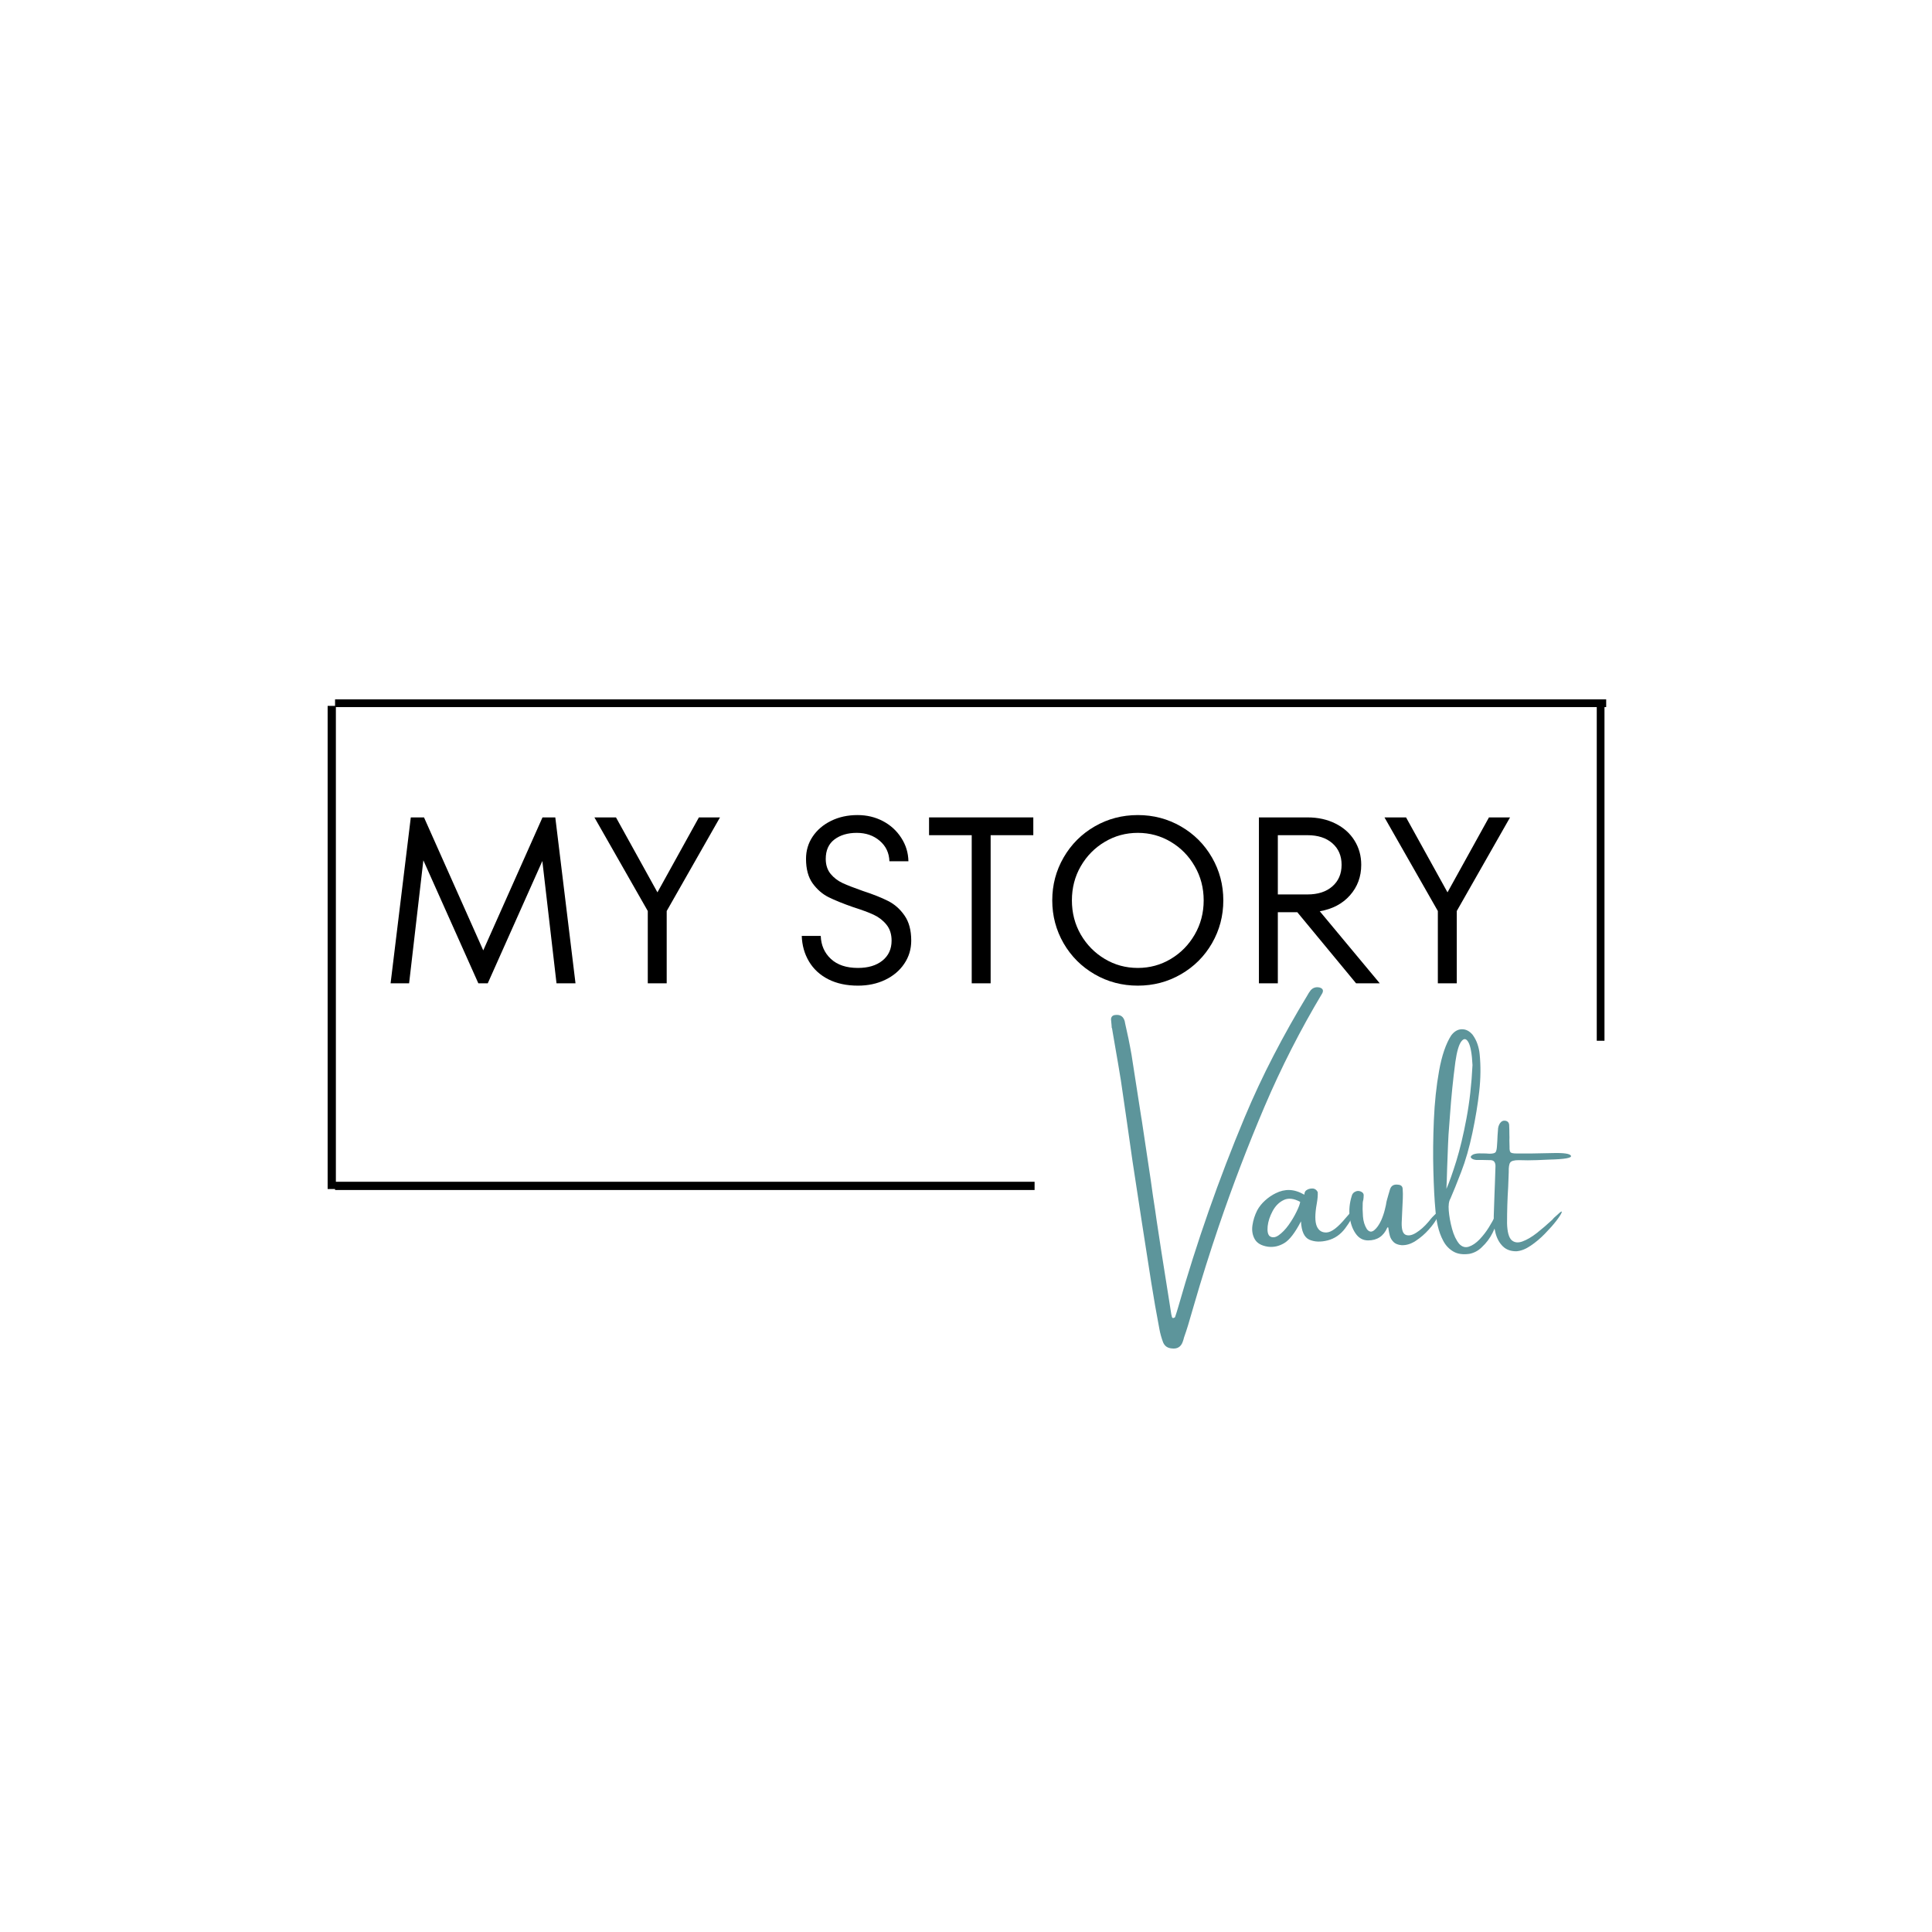 <svg xmlns="http://www.w3.org/2000/svg" xmlns:xlink="http://www.w3.org/1999/xlink" width="500" zoomAndPan="magnify" viewBox="0 0 375 375" height="500" preserveAspectRatio="xMidYMid meet" version="1.0"><defs><g/></defs><g fill="#000000" fill-opacity="1"><g transform="translate(72.83, 190.86)"><g><path d="M 34.953 -32.203 L 38.875 0 L 35.188 0 L 32.438 -23.734 L 21.844 0 L 20.016 0 L 9.344 -23.875 L 6.578 0 L 2.984 0 L 6.906 -32.203 L 9.469 -32.203 L 20.969 -6.391 L 32.469 -32.203 Z M 34.953 -32.203 "/></g></g></g><g fill="#000000" fill-opacity="1"><g transform="translate(114.687, 190.86)"><g><path d="M 12.922 -17.656 L 20.969 -32.203 L 25.062 -32.203 L 14.719 -14.031 L 14.719 0 L 11.047 0 L 11.047 -14.031 L 0.688 -32.203 L 4.875 -32.203 Z M 12.922 -17.656 "/></g></g></g><g fill="#000000" fill-opacity="1"><g transform="translate(140.444, 190.86)"><g/></g></g><g fill="#000000" fill-opacity="1"><g transform="translate(153.323, 190.86)"><g><path d="M 13.203 0.453 C 10.992 0.453 9.078 0.039 7.453 -0.781 C 5.828 -1.613 4.578 -2.766 3.703 -4.234 C 2.828 -5.703 2.359 -7.359 2.297 -9.203 L 5.984 -9.203 C 6.047 -7.391 6.703 -5.898 7.953 -4.734 C 9.211 -3.566 10.961 -2.984 13.203 -2.984 C 15.191 -2.984 16.773 -3.457 17.953 -4.406 C 19.141 -5.363 19.734 -6.656 19.734 -8.281 C 19.734 -9.539 19.398 -10.578 18.734 -11.391 C 18.078 -12.203 17.258 -12.836 16.281 -13.297 C 15.301 -13.754 13.984 -14.242 12.328 -14.766 C 10.305 -15.473 8.695 -16.125 7.5 -16.719 C 6.301 -17.32 5.27 -18.219 4.406 -19.406 C 3.551 -20.602 3.125 -22.188 3.125 -24.156 C 3.125 -25.75 3.551 -27.188 4.406 -28.469 C 5.27 -29.758 6.461 -30.781 7.984 -31.531 C 9.504 -32.281 11.211 -32.656 13.109 -32.656 C 14.922 -32.656 16.566 -32.266 18.047 -31.484 C 19.535 -30.703 20.723 -29.617 21.609 -28.234 C 22.504 -26.859 22.969 -25.344 23 -23.688 L 19.312 -23.688 C 19.258 -25.312 18.633 -26.633 17.438 -27.656 C 16.238 -28.688 14.75 -29.203 12.969 -29.203 C 11.219 -29.203 9.773 -28.773 8.641 -27.922 C 7.516 -27.066 6.953 -25.812 6.953 -24.156 C 6.953 -22.988 7.266 -22.02 7.891 -21.25 C 8.516 -20.488 9.297 -19.891 10.234 -19.453 C 11.172 -19.023 12.469 -18.52 14.125 -17.938 C 16.113 -17.289 17.742 -16.645 19.016 -16 C 20.297 -15.363 21.367 -14.422 22.234 -13.172 C 23.109 -11.93 23.547 -10.301 23.547 -8.281 C 23.547 -6.625 23.094 -5.129 22.188 -3.797 C 21.289 -2.461 20.055 -1.422 18.484 -0.672 C 16.922 0.078 15.16 0.453 13.203 0.453 Z M 13.203 0.453 "/></g></g></g><g fill="#000000" fill-opacity="1"><g transform="translate(179.173, 190.86)"><g><path d="M 13.109 0 L 9.438 0 L 9.438 -28.75 L 1.156 -28.75 L 1.156 -32.203 L 21.391 -32.203 L 21.391 -28.75 L 13.109 -28.75 Z M 13.109 0 "/></g></g></g><g fill="#000000" fill-opacity="1"><g transform="translate(201.711, 190.86)"><g><path d="M 19.141 0.453 C 16.098 0.453 13.305 -0.281 10.766 -1.75 C 8.223 -3.219 6.211 -5.223 4.734 -7.766 C 3.266 -10.316 2.531 -13.094 2.531 -16.094 C 2.531 -19.102 3.266 -21.879 4.734 -24.422 C 6.211 -26.973 8.223 -28.984 10.766 -30.453 C 13.305 -31.922 16.098 -32.656 19.141 -32.656 C 22.172 -32.656 24.957 -31.922 27.5 -30.453 C 30.051 -28.984 32.062 -26.973 33.531 -24.422 C 35 -21.879 35.734 -19.102 35.734 -16.094 C 35.734 -13.094 35 -10.316 33.531 -7.766 C 32.062 -5.223 30.051 -3.219 27.5 -1.75 C 24.957 -0.281 22.172 0.453 19.141 0.453 Z M 19.141 -2.984 C 21.461 -2.984 23.598 -3.566 25.547 -4.734 C 27.492 -5.898 29.039 -7.477 30.188 -9.469 C 31.344 -11.469 31.922 -13.676 31.922 -16.094 C 31.922 -18.52 31.344 -20.727 30.188 -22.719 C 29.039 -24.719 27.492 -26.297 25.547 -27.453 C 23.598 -28.617 21.461 -29.203 19.141 -29.203 C 16.805 -29.203 14.664 -28.617 12.719 -27.453 C 10.77 -26.297 9.219 -24.719 8.062 -22.719 C 6.914 -20.727 6.344 -18.52 6.344 -16.094 C 6.344 -13.676 6.914 -11.469 8.062 -9.469 C 9.219 -7.477 10.77 -5.898 12.719 -4.734 C 14.664 -3.566 16.805 -2.984 19.141 -2.984 Z M 19.141 -2.984 "/></g></g></g><g fill="#000000" fill-opacity="1"><g transform="translate(239.98, 190.86)"><g><path d="M 23.234 0 L 11.828 -13.797 L 8.047 -13.797 L 8.047 0 L 4.375 0 L 4.375 -32.203 L 13.797 -32.203 C 15.848 -32.203 17.664 -31.801 19.25 -31 C 20.832 -30.207 22.055 -29.113 22.922 -27.719 C 23.797 -26.32 24.234 -24.75 24.234 -23 C 24.234 -20.695 23.504 -18.723 22.047 -17.078 C 20.598 -15.441 18.645 -14.41 16.188 -13.984 L 27.828 0 Z M 8.047 -28.75 L 8.047 -17.25 L 13.797 -17.25 C 15.828 -17.25 17.438 -17.77 18.625 -18.812 C 19.82 -19.852 20.422 -21.25 20.422 -23 C 20.422 -24.75 19.82 -26.145 18.625 -27.188 C 17.438 -28.227 15.828 -28.75 13.797 -28.75 Z M 8.047 -28.75 "/></g></g></g><g fill="#000000" fill-opacity="1"><g transform="translate(268.038, 190.86)"><g><path d="M 12.922 -17.656 L 20.969 -32.203 L 25.062 -32.203 L 14.719 -14.031 L 14.719 0 L 11.047 0 L 11.047 -14.031 L 0.688 -32.203 L 4.875 -32.203 Z M 12.922 -17.656 "/></g></g></g><path stroke-linecap="butt" transform="matrix(1.502, 0, 0, 1.5, 65.034, 136.497)" fill="none" stroke-linejoin="miter" d="M 0.001 -0.001 L 164.264 -0.001 " stroke="#000000" stroke-width="1" stroke-opacity="1" stroke-miterlimit="4"/><path stroke-linecap="butt" transform="matrix(1.502, 0, 0, 1.6, 65.034, 230.181)" fill="none" stroke-linejoin="miter" d="M 0.001 -0.001 L 90.399 -0.001 " stroke="#000000" stroke-width="1" stroke-opacity="1" stroke-miterlimit="4"/><g fill="#5d959b" fill-opacity="1"><g transform="translate(215.021, 243.81)"><g><path d="M 41.094 -52.141 C 41.727 -51.961 41.91 -51.594 41.641 -51.031 C 37.398 -43.945 33.66 -36.609 30.422 -29.016 C 27.191 -21.422 24.238 -13.703 21.562 -5.859 C 19.812 -0.711 18.18 4.469 16.672 9.688 C 16.305 10.938 15.938 12.203 15.562 13.484 C 15.32 14.266 15.066 15.035 14.797 15.797 C 14.734 16.078 14.648 16.352 14.547 16.625 C 14.203 17.613 13.5 18.047 12.438 17.922 C 11.602 17.859 11.035 17.461 10.734 16.734 C 10.422 15.898 10.188 15.066 10.031 14.234 C 9.445 11.172 8.91 8.102 8.422 5.031 C 7.191 -2.789 5.984 -10.613 4.797 -18.438 C 4.43 -20.977 4.07 -23.5 3.719 -26 C 3.332 -28.688 2.941 -31.375 2.547 -34.062 C 2.203 -36.195 1.844 -38.32 1.469 -40.438 C 1.301 -41.445 1.129 -42.445 0.953 -43.438 C 0.91 -43.625 0.879 -43.816 0.859 -44.016 C 0.859 -44.086 0.844 -44.176 0.812 -44.281 C 0.812 -44.281 0.797 -44.281 0.766 -44.281 C 0.742 -44.457 0.734 -44.629 0.734 -44.797 C 0.691 -45.18 0.656 -45.57 0.625 -45.969 C 0.656 -46.457 0.914 -46.734 1.406 -46.797 C 2.457 -46.941 3.098 -46.484 3.328 -45.422 C 3.328 -45.391 3.328 -45.363 3.328 -45.344 C 3.816 -43.258 4.242 -41.172 4.609 -39.078 C 5.242 -35.016 5.875 -30.961 6.5 -26.922 C 6.52 -26.773 6.547 -26.629 6.578 -26.484 C 7.16 -22.547 7.75 -18.625 8.344 -14.719 C 8.602 -12.789 8.883 -10.867 9.188 -8.953 C 9.289 -8.266 9.391 -7.578 9.484 -6.891 C 9.805 -4.867 10.113 -2.852 10.406 -0.844 C 10.895 2.238 11.383 5.328 11.875 8.422 C 12.031 9.379 12.18 10.344 12.328 11.312 C 12.348 11.383 12.367 11.457 12.391 11.531 C 12.391 11.602 12.406 11.676 12.438 11.75 C 12.469 11.945 12.566 12.035 12.734 12.016 C 12.805 11.992 12.875 11.969 12.938 11.938 C 13 11.906 13.039 11.867 13.062 11.828 C 13.289 11.16 13.5 10.492 13.688 9.828 C 17.258 -2.691 21.547 -14.93 26.547 -26.891 C 28.266 -30.992 30.145 -35.016 32.188 -38.953 C 34.227 -42.891 36.406 -46.766 38.719 -50.578 C 38.906 -50.93 39.125 -51.27 39.375 -51.594 C 39.82 -52.102 40.395 -52.285 41.094 -52.141 Z M 41.094 -52.141 "/></g></g></g><g fill="#5d959b" fill-opacity="1"><g transform="translate(243.957, 243.81)"><g><path d="M 18.969 -8.625 C 18.664 -7.688 18.055 -6.609 17.141 -5.391 C 16.234 -4.18 15.098 -3.398 13.734 -3.047 C 12.367 -2.703 11.188 -2.75 10.188 -3.188 C 9.195 -3.633 8.656 -4.82 8.562 -6.75 C 7.426 -4.551 6.348 -3.145 5.328 -2.531 C 4.305 -1.914 3.238 -1.68 2.125 -1.828 C 0.875 -2.023 0.031 -2.508 -0.406 -3.281 C -0.852 -4.062 -1.004 -4.957 -0.859 -5.969 C -0.711 -6.977 -0.406 -7.945 0.062 -8.875 C 0.438 -9.57 0.945 -10.211 1.594 -10.797 C 2.25 -11.391 2.938 -11.859 3.656 -12.203 C 4.539 -12.648 5.43 -12.859 6.328 -12.828 C 7.223 -12.805 8.176 -12.508 9.188 -11.938 C 9.219 -11.914 9.234 -11.941 9.234 -12.016 C 9.234 -12.109 9.254 -12.227 9.297 -12.375 C 9.348 -12.531 9.438 -12.656 9.562 -12.75 C 9.895 -13 10.289 -13.125 10.75 -13.125 C 11.207 -13.125 11.562 -12.895 11.812 -12.438 C 11.852 -11.844 11.789 -11.086 11.625 -10.172 C 11.258 -8.148 11.258 -6.695 11.625 -5.812 C 12 -4.938 12.648 -4.531 13.578 -4.594 C 14.516 -4.656 15.723 -5.578 17.203 -7.359 C 18.691 -9.141 19.281 -9.562 18.969 -8.625 Z M 2.469 -3.891 C 2.977 -3.523 3.566 -3.578 4.234 -4.047 C 4.898 -4.516 5.539 -5.176 6.156 -6.031 C 6.77 -6.895 7.285 -7.758 7.703 -8.625 C 8.129 -9.488 8.363 -10.125 8.406 -10.531 C 7.156 -11.207 6.082 -11.32 5.188 -10.875 C 4.289 -10.438 3.578 -9.719 3.047 -8.719 C 2.516 -7.719 2.195 -6.742 2.094 -5.797 C 2 -4.848 2.125 -4.211 2.469 -3.891 Z M 2.469 -3.891 "/></g></g></g><g fill="#5d959b" fill-opacity="1"><g transform="translate(261.737, 243.81)"><g><path d="M 17.344 -8.438 C 17.594 -8.414 17.551 -8.078 17.219 -7.422 C 16.895 -6.766 16.352 -6.008 15.594 -5.156 C 14.844 -4.312 14 -3.582 13.062 -2.969 C 12.125 -2.352 11.191 -2.07 10.266 -2.125 C 9.578 -2.195 9.066 -2.406 8.734 -2.75 C 8.398 -3.094 8.172 -3.473 8.047 -3.891 C 7.93 -4.316 7.852 -4.688 7.812 -5 C 7.789 -5.219 7.766 -5.383 7.734 -5.5 C 7.703 -5.613 7.633 -5.617 7.531 -5.516 C 6.812 -3.867 5.57 -3.047 3.812 -3.047 C 2.82 -3.047 2.02 -3.484 1.406 -4.359 C 0.789 -5.234 0.398 -6.328 0.234 -7.641 C 0.078 -8.953 0.207 -10.285 0.625 -11.641 C 0.719 -12.086 0.988 -12.395 1.438 -12.562 C 1.75 -12.688 2.07 -12.676 2.406 -12.531 C 2.75 -12.383 2.93 -12.164 2.953 -11.875 C 2.953 -11.57 2.93 -11.273 2.891 -10.984 C 2.828 -10.766 2.785 -10.551 2.766 -10.344 C 2.723 -9.539 2.738 -8.66 2.812 -7.703 C 2.883 -6.742 3.141 -5.922 3.578 -5.234 C 4.004 -4.68 4.473 -4.609 4.984 -5.016 C 5.492 -5.43 5.945 -6.066 6.344 -6.922 C 6.645 -7.609 6.879 -8.289 7.047 -8.969 C 7.223 -9.645 7.332 -10.164 7.375 -10.531 C 7.426 -10.688 7.453 -10.789 7.453 -10.844 C 7.523 -11.133 7.602 -11.414 7.688 -11.688 C 7.812 -12.102 7.93 -12.508 8.047 -12.906 C 8.266 -13.664 8.801 -13.984 9.656 -13.859 C 10.188 -13.816 10.473 -13.562 10.516 -13.094 C 10.566 -12.445 10.578 -11.805 10.547 -11.172 C 10.523 -10.504 10.492 -9.848 10.453 -9.203 C 10.398 -8.273 10.359 -7.352 10.328 -6.438 C 10.305 -5.113 10.57 -4.344 11.125 -4.125 C 11.688 -3.906 12.363 -4.047 13.156 -4.547 C 13.957 -5.047 14.727 -5.727 15.469 -6.594 C 15.531 -6.664 15.613 -6.766 15.719 -6.891 C 15.863 -7.086 16.039 -7.301 16.25 -7.531 C 16.469 -7.77 16.672 -7.973 16.859 -8.141 C 17.055 -8.316 17.219 -8.414 17.344 -8.438 Z M 17.344 -8.438 "/></g></g></g><g fill="#5d959b" fill-opacity="1"><g transform="translate(278.092, 243.81)"><g><path d="M 12.109 -7.812 C 12.297 -8.27 12.5 -8.5 12.719 -8.5 C 12.945 -8.5 13.023 -8.27 12.953 -7.812 C 12.578 -6.676 12.133 -5.582 11.625 -4.531 C 11.113 -3.488 10.414 -2.555 9.531 -1.734 C 8.852 -1.055 8.051 -0.625 7.125 -0.438 C 5.863 -0.258 4.82 -0.41 4 -0.891 C 3.176 -1.367 2.523 -2.055 2.047 -2.953 C 1.566 -3.859 1.207 -4.844 0.969 -5.906 C 0.738 -6.977 0.586 -8.02 0.516 -9.031 C 0.336 -10.926 0.207 -13.422 0.125 -16.516 C 0.039 -19.617 0.07 -22.898 0.219 -26.359 C 0.363 -29.816 0.703 -33.02 1.234 -35.969 C 1.766 -38.926 2.547 -41.211 3.578 -42.828 C 4.172 -43.617 4.859 -44.02 5.641 -44.031 C 6.43 -44.051 7.133 -43.691 7.75 -42.953 C 8.164 -42.379 8.477 -41.773 8.688 -41.141 C 8.906 -40.504 9.047 -39.852 9.109 -39.188 C 9.336 -36.914 9.312 -34.52 9.031 -32 C 8.75 -29.477 8.305 -26.785 7.703 -23.922 C 7.098 -21.055 6.375 -18.535 5.531 -16.359 C 4.695 -14.18 4 -12.453 3.438 -11.172 C 3.133 -10.66 3.023 -9.883 3.109 -8.844 C 3.203 -7.707 3.414 -6.523 3.75 -5.297 C 4.082 -4.066 4.547 -3.094 5.141 -2.375 C 5.691 -1.789 6.312 -1.609 7 -1.828 C 7.695 -2.055 8.391 -2.523 9.078 -3.234 C 9.766 -3.953 10.367 -4.734 10.891 -5.578 C 11.422 -6.422 11.828 -7.164 12.109 -7.812 Z M 3.172 -24.984 C 3.098 -24.242 3.031 -23.125 2.969 -21.625 C 2.914 -20.133 2.859 -18.617 2.797 -17.078 C 2.754 -15.359 2.707 -14.016 2.656 -13.047 C 3.195 -14.273 3.832 -16.062 4.562 -18.406 C 5.289 -20.758 5.953 -23.531 6.547 -26.719 C 7.148 -29.906 7.539 -33.359 7.719 -37.078 C 7.613 -39.242 7.352 -40.711 6.938 -41.484 C 6.52 -42.254 6.062 -42.32 5.562 -41.688 C 5.07 -41.051 4.68 -39.711 4.391 -37.672 C 3.941 -34.273 3.598 -30.879 3.359 -27.484 C 3.285 -26.641 3.223 -25.805 3.172 -24.984 Z M 3.172 -24.984 "/></g></g></g><g fill="#5d959b" fill-opacity="1"><g transform="translate(290.018, 243.81)"><g><path d="M 12.312 -8.062 C 12.926 -8.656 13.191 -8.801 13.109 -8.5 C 13.023 -8.207 12.688 -7.672 12.094 -6.891 C 11.5 -6.117 10.758 -5.281 9.875 -4.375 C 9 -3.469 8.066 -2.68 7.078 -2.016 C 6.098 -1.348 5.164 -0.988 4.281 -0.938 C 3.195 -0.938 2.328 -1.258 1.672 -1.906 C 1.016 -2.551 0.547 -3.398 0.266 -4.453 C -0.016 -5.516 -0.129 -6.66 -0.078 -7.891 C -0.023 -9.266 0.02 -10.641 0.062 -12.016 C 0.082 -12.703 0.109 -13.379 0.141 -14.047 C 0.191 -15.148 0.227 -16.254 0.25 -17.359 C 0.27 -17.711 0.211 -18.004 0.078 -18.234 C -0.055 -18.473 -0.297 -18.602 -0.641 -18.625 C -1.023 -18.645 -1.516 -18.656 -2.109 -18.656 C -2.629 -18.656 -3.07 -18.656 -3.438 -18.656 C -3.957 -18.707 -4.301 -18.844 -4.469 -19.062 C -4.645 -19.281 -4.508 -19.504 -4.062 -19.734 C -3.75 -19.859 -3.367 -19.926 -2.922 -19.938 C -2.484 -19.945 -2.051 -19.941 -1.625 -19.922 C -1.352 -19.891 -1.117 -19.875 -0.922 -19.875 C -0.266 -19.875 0.133 -19.977 0.281 -20.188 C 0.426 -20.395 0.516 -20.805 0.547 -21.422 C 0.598 -22.066 0.633 -22.723 0.656 -23.391 C 0.676 -23.734 0.703 -24.078 0.734 -24.422 C 0.734 -24.941 0.867 -25.406 1.141 -25.812 C 1.43 -26.207 1.801 -26.359 2.25 -26.266 C 2.633 -26.172 2.852 -25.926 2.906 -25.531 C 2.938 -24.883 2.953 -24.234 2.953 -23.578 C 2.973 -23.203 2.973 -22.832 2.953 -22.469 C 2.953 -22.07 2.961 -21.66 2.984 -21.234 C 2.961 -20.66 3.031 -20.297 3.188 -20.141 C 3.344 -19.992 3.727 -19.922 4.344 -19.922 C 5.352 -19.922 6.348 -19.922 7.328 -19.922 C 7.773 -19.922 9.102 -19.945 11.312 -20 C 13.531 -20.062 14.727 -19.883 14.906 -19.469 C 15.082 -19.051 13.68 -18.805 10.703 -18.734 C 8.898 -18.641 7.508 -18.594 6.531 -18.594 C 5.863 -18.613 5.27 -18.625 4.75 -18.625 C 3.863 -18.625 3.316 -18.469 3.109 -18.156 C 2.898 -17.852 2.805 -17.238 2.828 -16.312 C 2.805 -15.508 2.77 -14.547 2.719 -13.422 C 2.57 -11.109 2.5 -8.75 2.5 -6.344 C 2.551 -4.688 2.844 -3.609 3.375 -3.109 C 3.914 -2.617 4.617 -2.531 5.484 -2.844 C 6.348 -3.156 7.281 -3.703 8.281 -4.484 C 9.281 -5.273 10.27 -6.125 11.25 -7.031 C 11.469 -7.312 11.727 -7.57 12.031 -7.812 C 12.133 -7.906 12.227 -7.988 12.312 -8.062 Z M 12.312 -8.062 "/></g></g></g><path stroke-linecap="butt" transform="matrix(0, -1.503, 1.6, 0, 64.396, 230.789)" fill="none" stroke-linejoin="miter" d="M -0 -0.001 L 62.393 -0.001 " stroke="#000000" stroke-width="1" stroke-opacity="1" stroke-miterlimit="4"/><path stroke-linecap="butt" transform="matrix(0, -1.494, 1.5, 0, 310.678, 202.008)" fill="none" stroke-linejoin="miter" d="M -0 0.001 L 44.174 0.001 " stroke="#000000" stroke-width="1" stroke-opacity="1" stroke-miterlimit="4"/></svg>